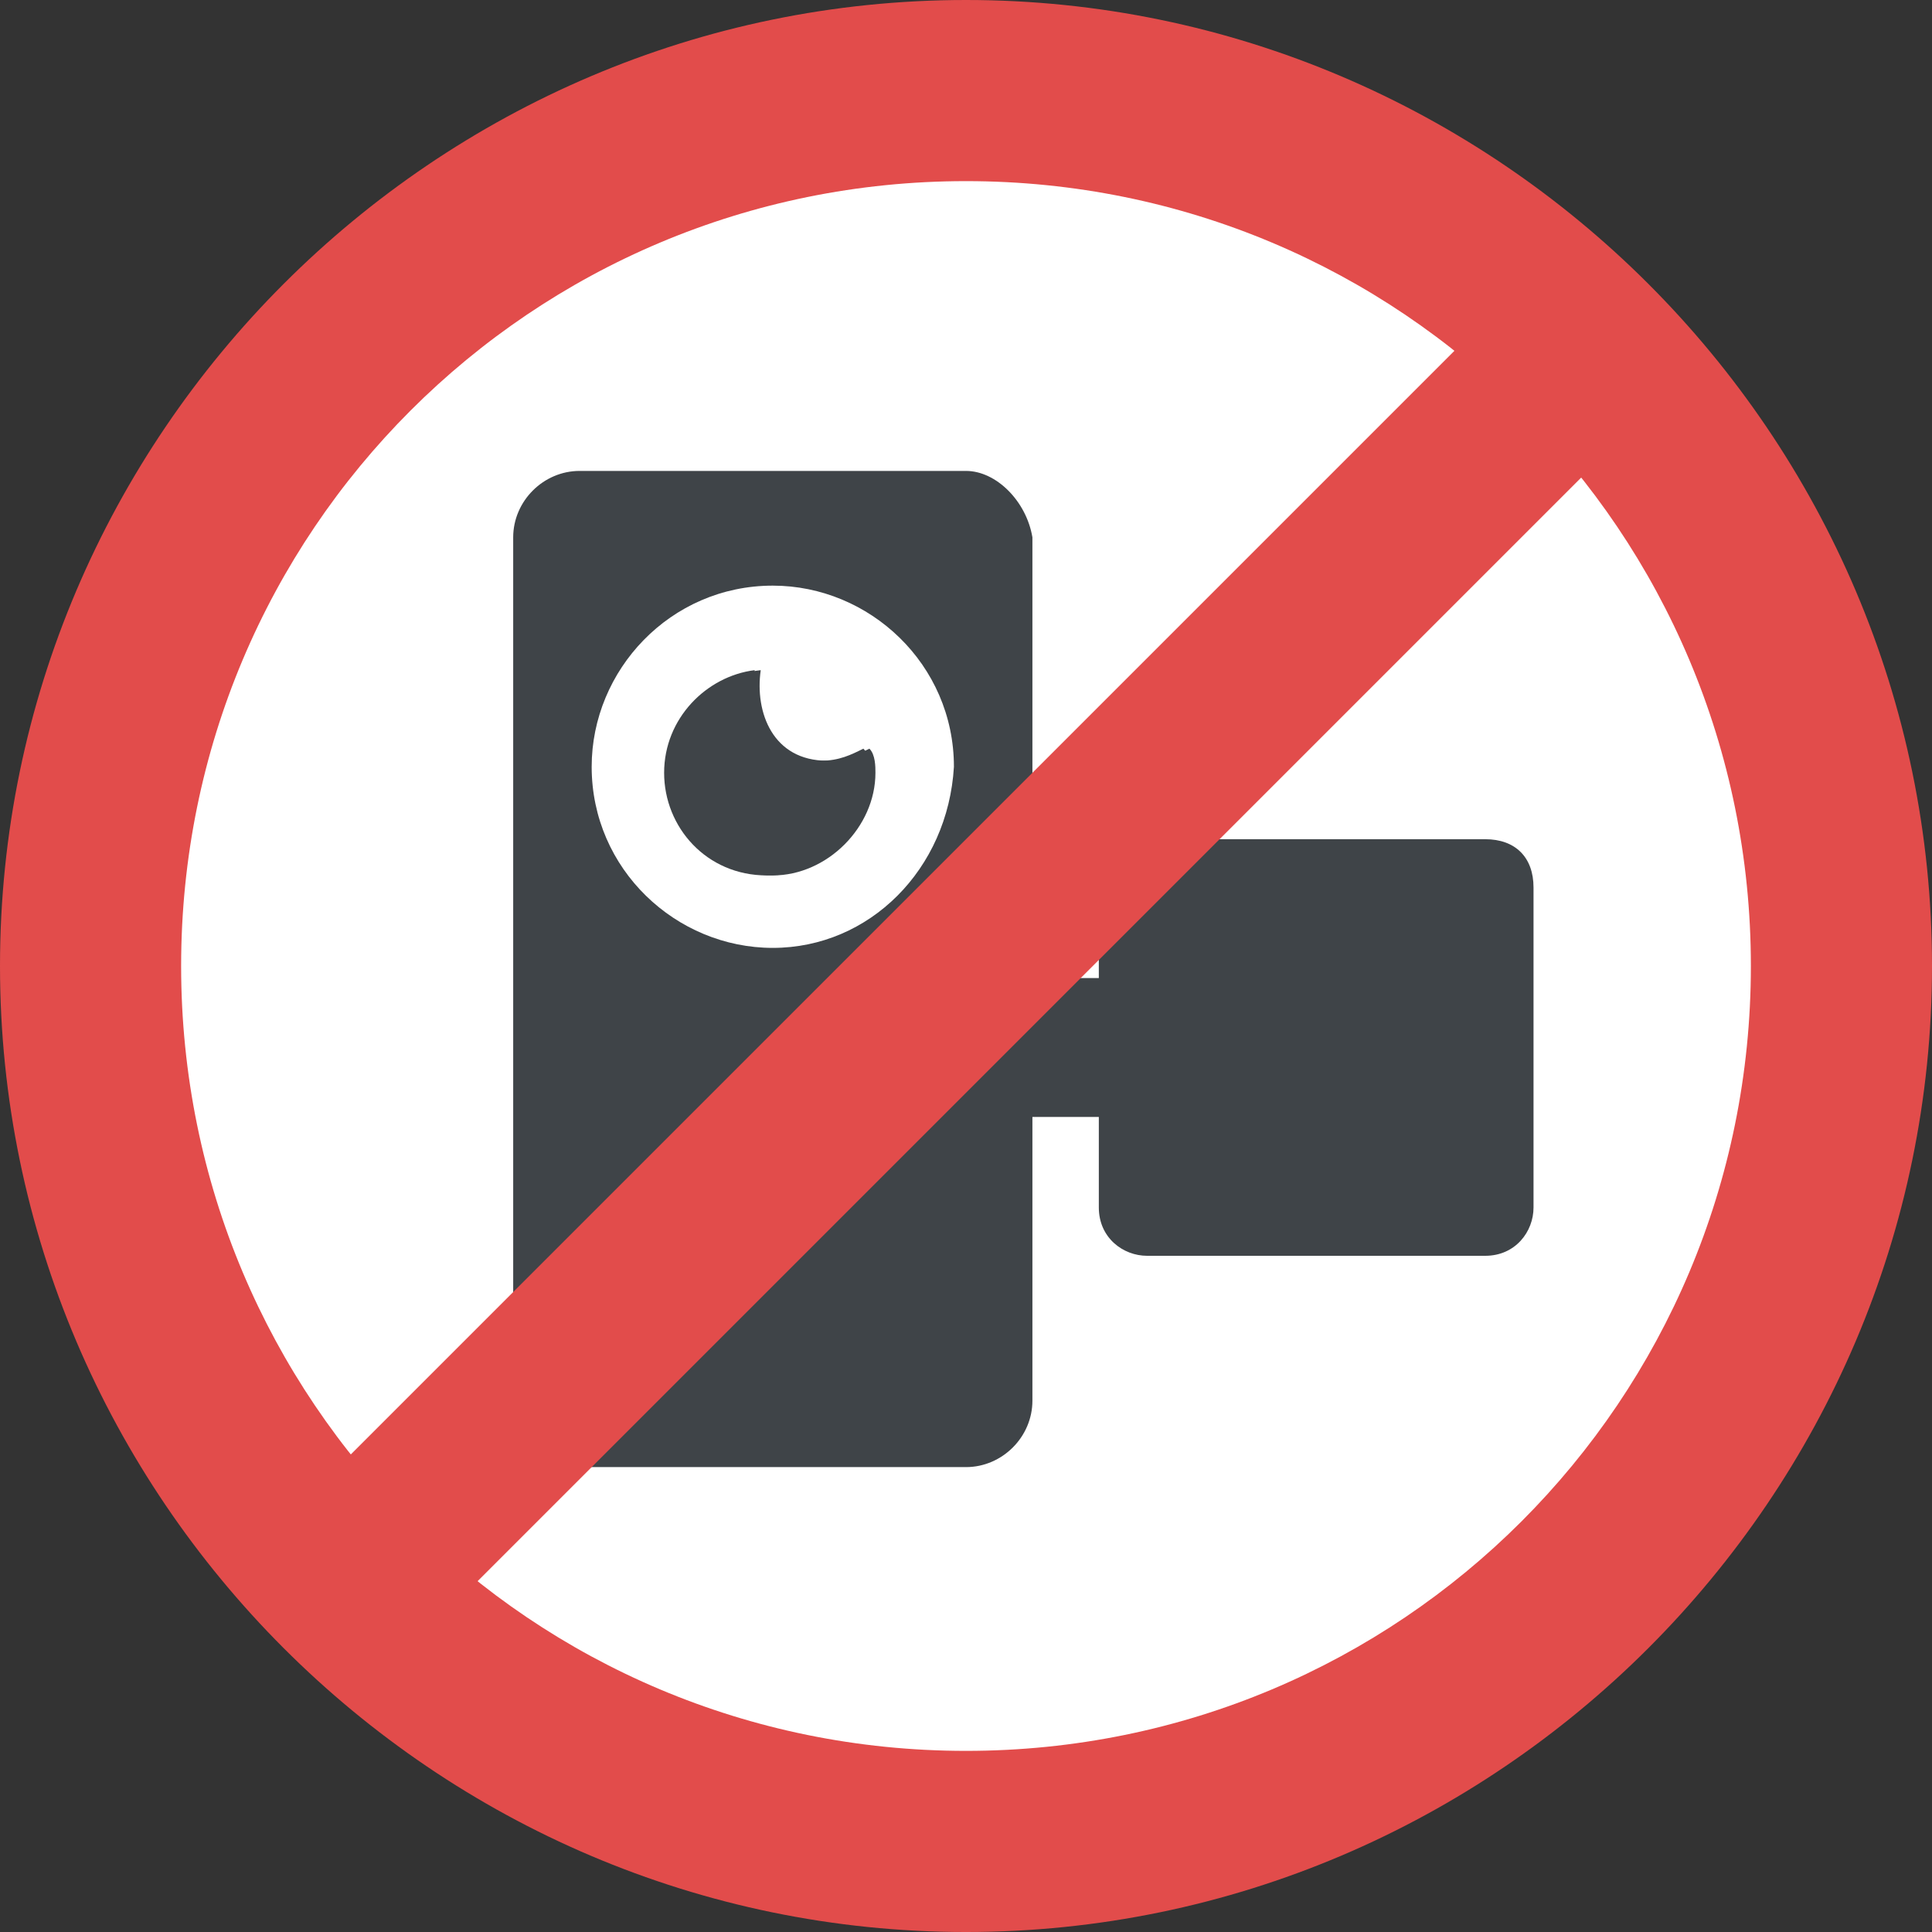 <?xml version="1.0" encoding="iso-8859-1"?>
<!-- Generator: Adobe Illustrator 19.0.0, SVG Export Plug-In . SVG Version: 6.00 Build 0)  -->
<svg version="1.1" id="Capa_1" xmlns="http://www.w3.org/2000/svg" xmlns:xlink="http://www.w3.org/1999/xlink" x="0px" y="0px"
	 viewBox="0 0 455.111 455.111" style="enable-background:new 0 0 455.111 455.111;" xml:space="preserve">
<rect x="0" y="0" width="455.111" height="455.111" fill="#333333" stroke="none"/>
<path style="fill:#E24C4B;" d="M455.111,227.556C455.111,102.4,352.711,0,227.556,0S0,102.4,0,227.556
	s102.4,227.556,227.556,227.556S455.111,352.711,455.111,227.556z"/>
<path style="fill:#FFFFFF;" d="M227.556,412.444c102.4,0,184.889-82.489,184.889-184.889S329.956,42.667,227.556,42.667
	S42.667,125.156,42.667,227.556S125.156,412.444,227.556,412.444z"/>
<g>
	<path style="fill:#3F4448;" d="M227.556,110.933h-91.022c-8.533,0-15.644,7.111-15.644,15.644v203.378
		c0,8.533,7.111,15.644,15.644,15.644h91.022c8.533,0,15.644-7.111,15.644-15.644V126.578
		C241.778,118.044,234.667,110.933,227.556,110.933z M182.044,284.444c-5.689,0-11.378-4.267-11.378-11.378
		c0-5.689,4.267-11.378,11.378-11.378s11.378,5.689,11.378,11.378C192,280.178,187.733,284.444,182.044,284.444z M182.044,223.289
		c-22.756,0-42.667-18.489-42.667-42.667c0-22.756,18.489-42.667,42.667-42.667c22.756,0,42.667,18.489,42.667,42.667
		C223.289,204.8,204.8,223.289,182.044,223.289z M194.844,179.2c-12.8,0-17.067-11.378-15.644-21.333
		c-12.8,1.422-21.333,11.378-21.333,24.178s11.378,24.178,24.178,24.178c12.8,0,24.178-11.378,24.178-24.178
		c0-1.422,0-4.267-1.422-5.689C201.956,177.778,199.111,179.2,194.844,179.2z"/>
	<path style="fill:#3F4448;" d="M204.8,182.044c0,12.8-9.956,24.178-24.178,24.178c-14.222,0-24.178-11.378-24.178-24.178
		s9.956-22.756,21.333-24.178c-1.422,9.956,2.844,21.333,15.644,21.333c4.267,0,7.111-1.422,9.956-2.844
		C204.8,177.778,204.8,179.2,204.8,182.044z"/>
	<path style="fill:#3F4448;" d="M361.244,209.067v75.378c0,5.689-4.267,11.378-11.378,11.378h-79.644
		c-5.689,0-11.378-4.267-11.378-11.378v-21.333h-24.178V230.4h24.178v-21.333c0-5.689,5.689-11.378,11.378-11.378h79.644
		C356.978,197.689,361.244,201.956,361.244,209.067z"/>
</g>
<polygon style="fill:#E24C4B;" points="92.444,392.533 62.578,362.667 362.667,62.578 392.533,92.444 "/>
<g>
</g>
<g>
</g>
<g>
</g>
<g>
</g>
<g>
</g>
<g>
</g>
<g>
</g>
<g>
</g>
<g>
</g>
<g>
</g>
<g>
</g>
<g>
</g>
<g>
</g>
<g>
</g>
<g>
</g>
</svg>

